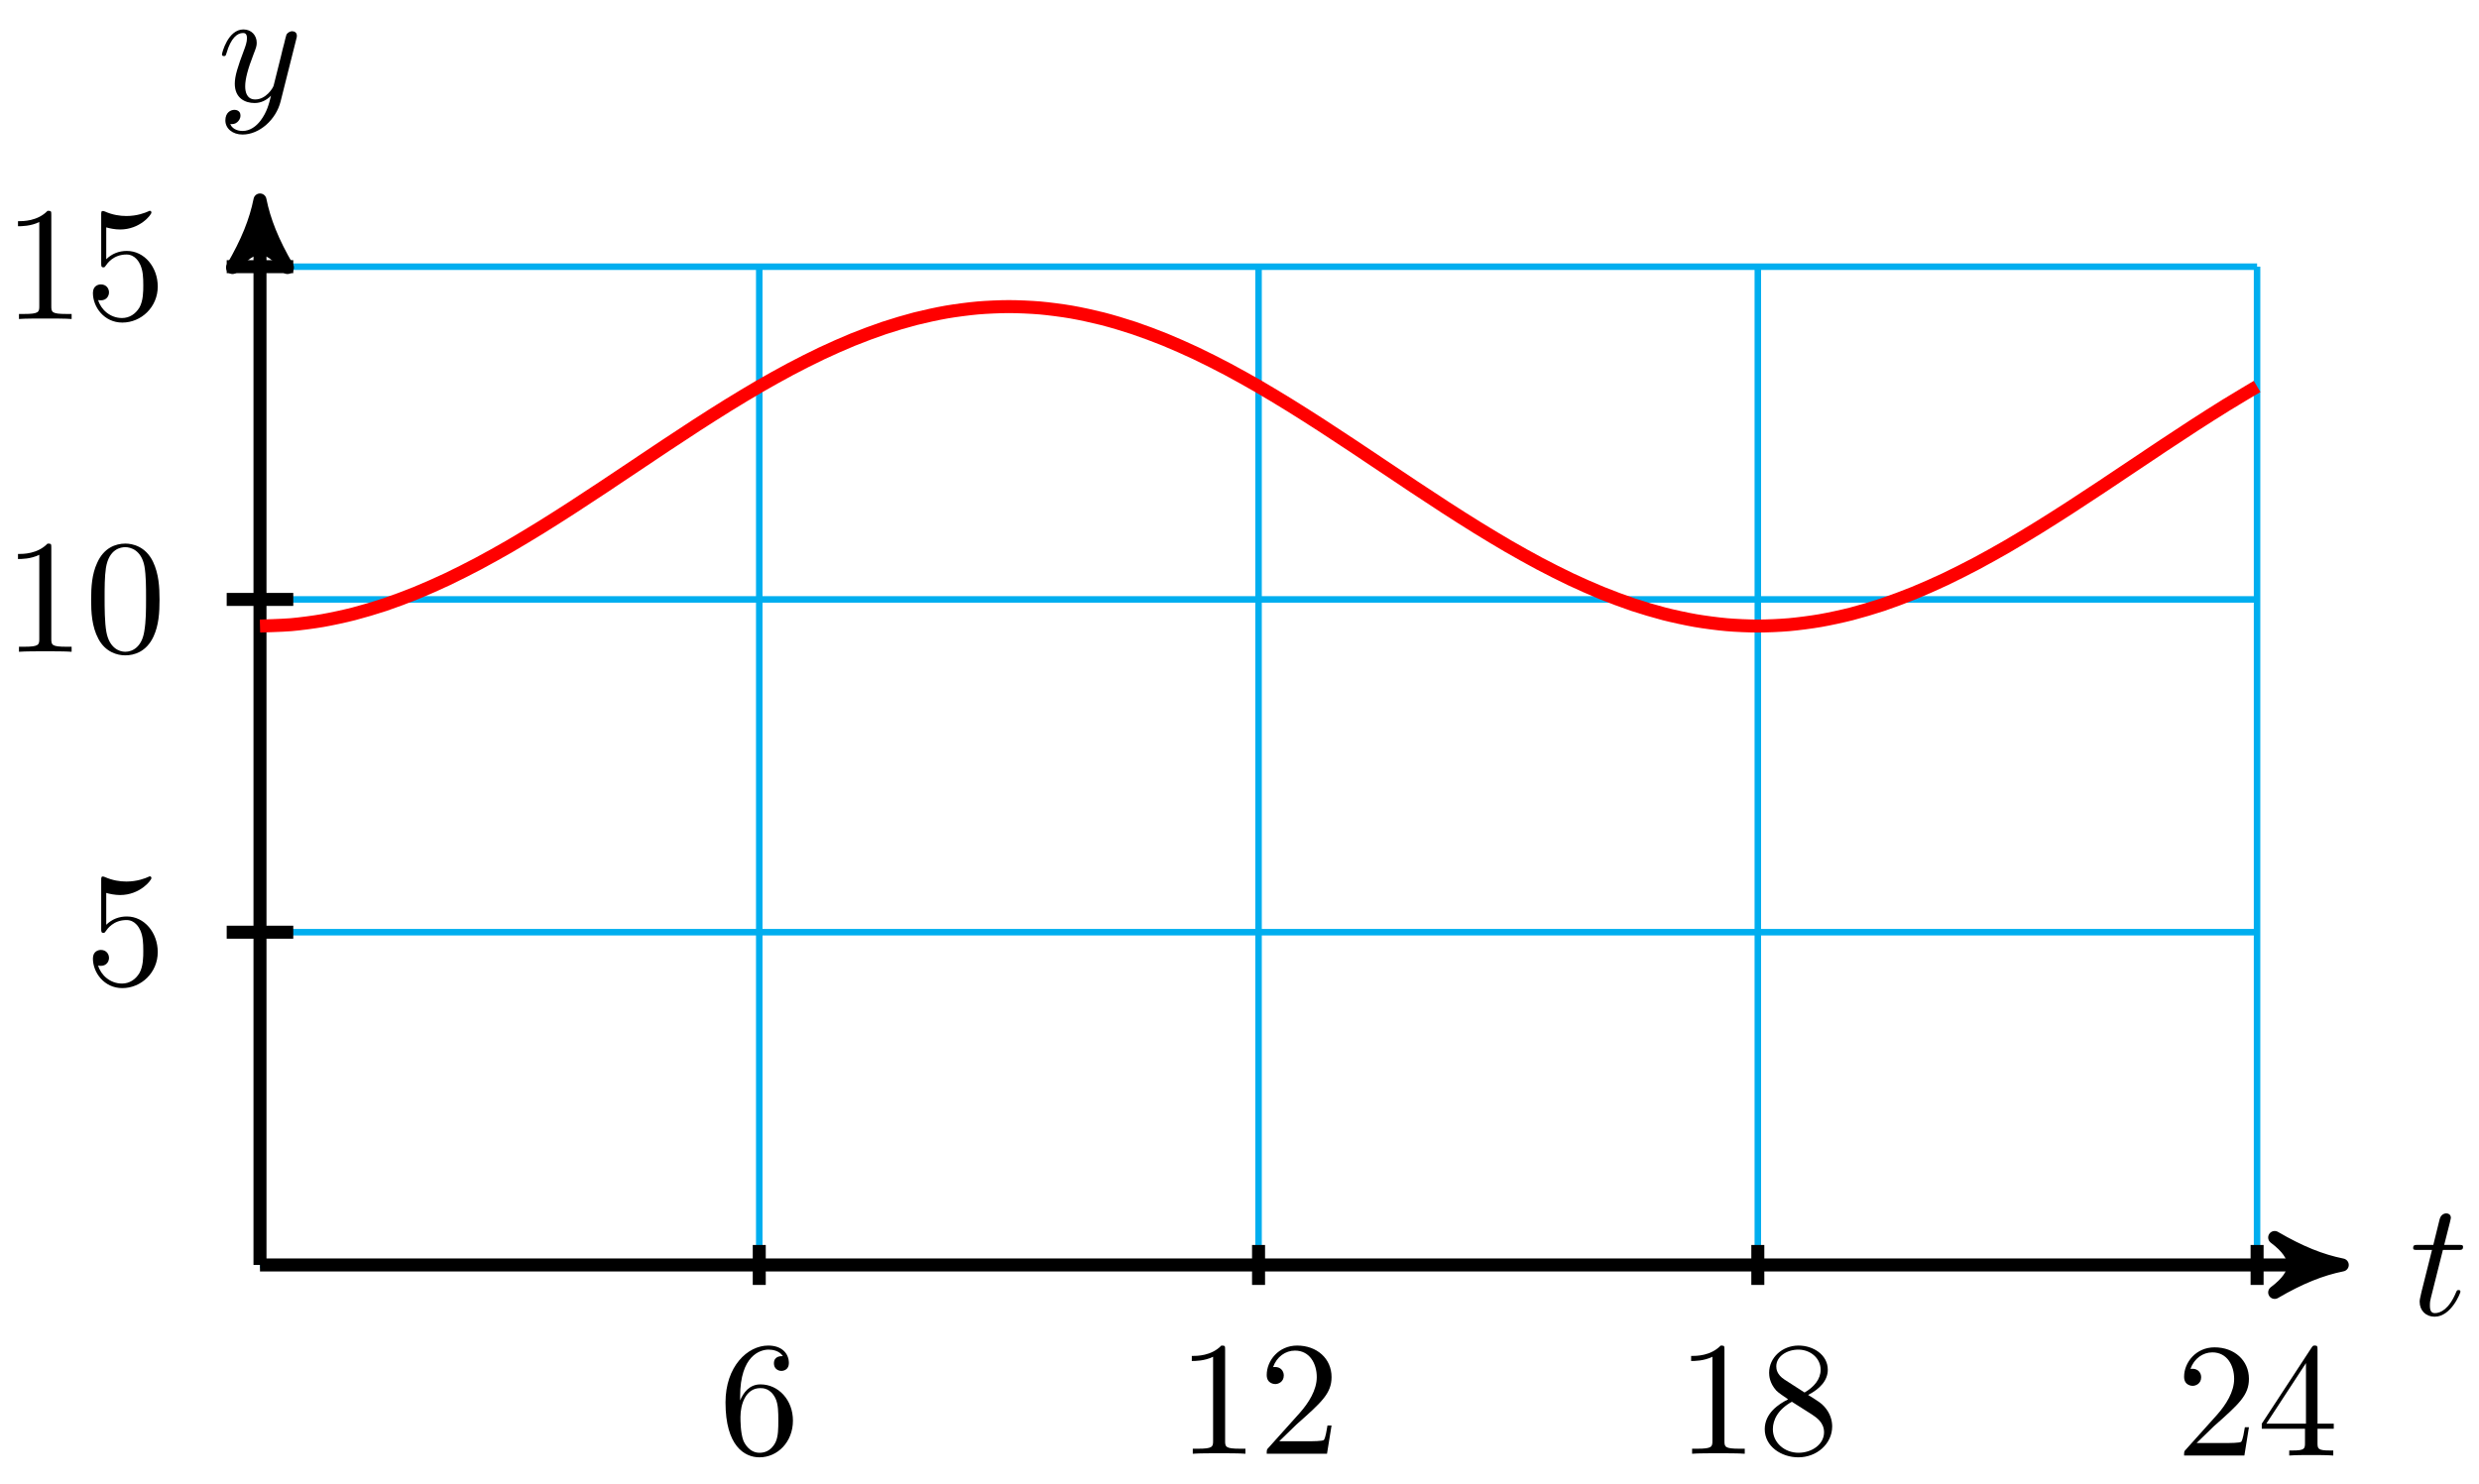 <svg xmlns="http://www.w3.org/2000/svg" xmlns:xlink="http://www.w3.org/1999/xlink" version="1.1" width="152" height="91" viewBox="0 0 152 91">
<defs>
<path id="font_1_1" d="M.206 .4H.3C.32 .4 .33 .4 .33 .42 .33 .431 .32 .431 .302 .431H.214C.25 .572 .255 .592 .255 .598 .255 .615 .243 .625 .226 .625 .223 .625 .195 .624 .186 .589L.147 .431H.053C.033 .431 .023 .431 .023 .412 .023 .4 .031 .4 .051 .4H.139C.067 .116 .063 .099 .063 .081 .063 .027 .101-.011 .155-.011 .257-.011 .314 .135 .314 .143 .314 .153 .306 .153 .302 .153 .293 .153 .292 .15 .287 .139 .244 .035 .191 .011 .157 .011 .136 .011 .126 .024 .126 .057 .126 .081 .128 .088 .132 .105L.206 .4Z"/>
<path id="font_1_2" d="M.486 .381C.49 .395 .49 .397 .49 .404 .49 .422 .476 .431 .461 .431 .451 .431 .435 .425 .426 .41 .424 .405 .416 .374 .412 .356 .405 .33 .398 .303 .392 .276L.347 .096C.343 .081 .3 .011 .234 .011 .183 .011 .172 .055 .172 .092 .172 .138 .189 .2 .223 .288 .239 .329 .243 .34 .243 .36 .243 .405 .211 .442 .161 .442 .066 .442 .029 .297 .029 .288 .029 .278 .039 .278 .041 .278 .051 .278 .052 .28 .057 .296 .084 .39 .124 .42 .158 .42 .166 .42 .183 .42 .183 .388 .183 .363 .173 .337 .166 .318 .126 .212 .108 .155 .108 .108 .108 .019 .171-.011 .23-.011 .269-.011 .303 .006 .331 .034 .318-.018 .306-.067 .266-.12 .24-.154 .202-.183 .156-.183 .142-.183 .097-.18 .08-.141 .096-.141 .109-.141 .123-.129 .133-.12 .143-.107 .143-.088 .143-.057 .116-.053 .106-.053 .083-.053 .05-.069 .05-.118 .05-.168 .094-.205 .156-.205 .259-.205 .362-.114 .39-.001L.486 .381Z"/>
<path id="font_2_101" d="M.457 .204C.457 .331 .368 .427 .257 .427 .189 .427 .152 .376 .132 .328V.352C.132 .605 .256 .641 .307 .641 .331 .641 .373 .635 .395 .601 .38 .601 .34 .601 .34 .556 .34 .525 .364 .51 .386 .51 .402 .51 .432 .519 .432 .558 .432 .618 .388 .666 .305 .666 .177 .666 .042 .537 .042 .316 .042 .049 .158-.022 .251-.022 .362-.022 .457 .072 .457 .204M.367 .205C.367 .157 .367 .107 .35 .071 .32 .011 .274 .006 .251 .006 .188 .006 .158 .066 .152 .081 .134 .128 .134 .208 .134 .226 .134 .304 .166 .404 .256 .404 .272 .404 .318 .404 .349 .342 .367 .305 .367 .254 .367 .205Z"/>
<path id="font_2_82" d="M.419 0V.031H.387C.297 .031 .294 .042 .294 .079V.64C.294 .664 .294 .666 .271 .666 .209 .602 .121 .602 .089 .602V.571C.109 .571 .168 .571 .22 .597V.079C.22 .043 .217 .031 .127 .031H.095V0C.13 .003 .217 .003 .257 .003 .297 .003 .384 .003 .419 0Z"/>
<path id="font_2_107" d="M.449 .174H.424C.419 .144 .412 .1 .402 .085 .395 .077 .329 .077 .307 .077H.127L.233 .18C.389 .318 .449 .372 .449 .472 .449 .586 .359 .666 .237 .666 .124 .666 .05 .574 .05 .485 .05 .429 .1 .429 .103 .429 .12 .429 .155 .441 .155 .482 .155 .508 .137 .534 .102 .534 .094 .534 .092 .534 .089 .533 .112 .598 .166 .635 .224 .635 .315 .635 .358 .554 .358 .472 .358 .392 .308 .313 .253 .251L.061 .037C.05 .026 .05 .024 .05 0H.421L.449 .174Z"/>
<path id="font_2_51" d="M.457 .168C.457 .204 .446 .249 .408 .291 .389 .312 .373 .322 .309 .362 .381 .399 .43 .451 .43 .517 .43 .609 .341 .666 .25 .666 .15 .666 .069 .592 .069 .499 .069 .481 .071 .436 .113 .389 .124 .377 .161 .352 .186 .335 .128 .306 .042 .25 .042 .151 .042 .045 .144-.022 .249-.022 .362-.022 .457 .061 .457 .168M.386 .517C.386 .46 .347 .412 .287 .377L.163 .457C.117 .487 .113 .521 .113 .538 .113 .599 .178 .641 .249 .641 .322 .641 .386 .589 .386 .517M.407 .132C.407 .058 .332 .006 .25 .006 .164 .006 .092 .068 .092 .151 .092 .209 .124 .273 .209 .32L.332 .242C.36 .223 .407 .193 .407 .132Z"/>
<path id="font_2_57" d="M.471 .165V.196H.371V.651C.371 .671 .371 .677 .355 .677 .346 .677 .343 .677 .335 .665L.028 .196V.165H.294V.078C.294 .042 .292 .031 .218 .031H.197V0C.238 .003 .29 .003 .332 .003 .374 .003 .427 .003 .468 0V.031H.447C.373 .031 .371 .042 .371 .078V.165H.471M.3 .196H.056L.3 .569V.196Z"/>
<path id="font_3_3" d="M.449 .2C.449 .319 .367 .419 .259 .419 .211 .419 .168 .403 .132 .368V.564C.152 .558 .185 .551 .217 .551 .34 .551 .41 .642 .41 .655 .41 .661 .407 .666 .4 .666 .399 .666 .397 .666 .392 .663 .372 .654 .323 .634 .256 .634 .216 .634 .17 .641 .123 .662 .115 .665 .113 .665 .111 .665 .101 .665 .101 .657 .101 .641V.344C.101 .326 .101 .318 .115 .318 .122 .318 .124 .321 .128 .327 .139 .343 .176 .397 .257 .397 .309 .397 .334 .351 .342 .333 .358 .296 .36 .257 .36 .207 .36 .172 .36 .112 .336 .07 .312 .031 .275 .006 .229 .006 .156 .006 .099 .058 .082 .117 .085 .116 .088 .115 .099 .115 .132 .115 .149 .14 .149 .164 .149 .188 .132 .213 .099 .213 .085 .213 .05 .206 .05 .16 .05 .074 .119-.022 .231-.022 .347-.022 .449 .073 .449 .2Z"/>
<path id="font_3_2" d="M.294 .64C.294 .664 .294 .666 .271 .666 .209 .602 .121 .602 .089 .602V.571C.109 .571 .168 .571 .22 .597V.079C.22 .043 .217 .031 .127 .031H.095V0C.13 .003 .217 .003 .257 .003 .297 .003 .384 .003 .419 0V.031H.387C.297 .031 .294 .042 .294 .079V.64Z"/>
<path id="font_3_1" d="M.46 .32C.46 .4 .455 .48 .42 .554 .374 .65 .292 .666 .25 .666 .19 .666 .117 .64 .076 .547 .044 .478 .039 .4 .039 .32 .039 .245 .043 .155 .084 .079 .127-.002 .2-.022 .249-.022 .303-.022 .379-.001 .423 .094 .455 .163 .46 .241 .46 .32M.249-0C.21-0 .151 .025 .133 .121 .122 .181 .122 .273 .122 .332 .122 .396 .122 .462 .13 .516 .149 .635 .224 .644 .249 .644 .282 .644 .348 .626 .367 .527 .377 .471 .377 .395 .377 .332 .377 .257 .377 .189 .366 .125 .351 .03 .294-0 .249-0Z"/>
</defs>
<path transform="matrix(1,0,0,-1,15.941,77.583)" stroke-width=".399" stroke-linecap="butt" stroke-miterlimit="10" stroke-linejoin="miter" fill="none" stroke="#00aeef" d="M0 0H122.453M0 20.409H122.453M0 40.819H122.453M0 61.226H122.453M0 0V61.228M30.613 0V61.228M61.227 0V61.228M91.84 0V61.228M122.451 0V61.228M122.453 61.228"/>
<path transform="matrix(1,0,0,-1,15.941,77.583)" stroke-width=".797" stroke-linecap="butt" stroke-miterlimit="10" stroke-linejoin="miter" fill="none" stroke="#000000" d="M0 0H126.631"/>
<path transform="matrix(1,0,0,-1,142.58,77.583)" d="M1.036 0C-.259 .259-1.554 .777-3.108 1.684-1.554 .518-1.554-.518-3.108-1.684-1.554-.777-.259-.259 1.036 0Z"/>
<path transform="matrix(1,0,0,-1,142.58,77.583)" stroke-width=".797" stroke-linecap="butt" stroke-linejoin="round" fill="none" stroke="#000000" d="M1.036 0C-.259 .259-1.554 .777-3.108 1.684-1.554 .518-1.554-.518-3.108-1.684-1.554-.777-.259-.259 1.036 0Z"/>
<use data-text="t" xlink:href="#font_1_1" transform="matrix(9.963,0,0,-9.963,147.734,80.647)"/>
<path transform="matrix(1,0,0,-1,15.941,77.583)" stroke-width=".797" stroke-linecap="butt" stroke-miterlimit="10" stroke-linejoin="miter" fill="none" stroke="#000000" d="M0 0V64.283"/>
<path transform="matrix(0,-1,-1,-0,15.941,13.3)" d="M1.036 0C-.259 .259-1.554 .777-3.108 1.684-1.554 .518-1.554-.518-3.108-1.684-1.554-.777-.259-.259 1.036 0Z"/>
<path transform="matrix(0,-1,-1,-0,15.941,13.3)" stroke-width=".797" stroke-linecap="butt" stroke-linejoin="round" fill="none" stroke="#000000" d="M1.036 0C-.259 .259-1.554 .777-3.108 1.684-1.554 .518-1.554-.518-3.108-1.684-1.554-.777-.259-.259 1.036 0Z"/>
<use data-text="y" xlink:href="#font_1_2" transform="matrix(9.963,0,0,-9.963,13.32,6.209)"/>
<path transform="matrix(1,0,0,-1,15.941,77.583)" stroke-width=".797" stroke-linecap="butt" stroke-miterlimit="10" stroke-linejoin="miter" fill="none" stroke="#000000" d="M30.613 1.225V-1.225"/>
<use data-text="6" xlink:href="#font_2_101" transform="matrix(9.963,0,0,-9.963,44.066,89.162)"/>
<path transform="matrix(1,0,0,-1,15.941,77.583)" stroke-width=".797" stroke-linecap="butt" stroke-miterlimit="10" stroke-linejoin="miter" fill="none" stroke="#000000" d="M61.227 1.225V-1.225"/>
<use data-text="1" xlink:href="#font_2_82" transform="matrix(9.963,0,0,-9.963,72.189,89.162)"/>
<use data-text="2" xlink:href="#font_2_107" transform="matrix(9.963,0,0,-9.963,77.171,89.162)"/>
<path transform="matrix(1,0,0,-1,15.941,77.583)" stroke-width=".797" stroke-linecap="butt" stroke-miterlimit="10" stroke-linejoin="miter" fill="none" stroke="#000000" d="M91.84 1.225V-1.225"/>
<use data-text="1" xlink:href="#font_2_82" transform="matrix(9.963,0,0,-9.963,102.805,89.162)"/>
<use data-text="8" xlink:href="#font_2_51" transform="matrix(9.963,0,0,-9.963,107.787,89.162)"/>
<path transform="matrix(1,0,0,-1,15.941,77.583)" stroke-width=".797" stroke-linecap="butt" stroke-miterlimit="10" stroke-linejoin="miter" fill="none" stroke="#000000" d="M122.453 1.225V-1.225"/>
<use data-text="2" xlink:href="#font_2_107" transform="matrix(9.963,0,0,-9.963,133.42,89.271)"/>
<use data-text="4" xlink:href="#font_2_57" transform="matrix(9.963,0,0,-9.963,138.402,89.271)"/>
<path transform="matrix(1,0,0,-1,15.941,77.583)" stroke-width=".797" stroke-linecap="butt" stroke-miterlimit="10" stroke-linejoin="miter" fill="none" stroke="#000000" d="M2.041 20.409H-2.041"/>
<use data-text="5" xlink:href="#font_3_3" transform="matrix(9.963,0,0,-9.963,5.199,60.384)"/>
<path transform="matrix(1,0,0,-1,15.941,77.583)" stroke-width=".797" stroke-linecap="butt" stroke-miterlimit="10" stroke-linejoin="miter" fill="none" stroke="#000000" d="M2.041 40.819H-2.041"/>
<use data-text="1" xlink:href="#font_3_2" transform="matrix(9.963,0,0,-9.963,.217,39.975)"/>
<use data-text="0" xlink:href="#font_3_1" transform="matrix(9.963,0,0,-9.963,5.199,39.975)"/>
<path transform="matrix(1,0,0,-1,15.941,77.583)" stroke-width=".797" stroke-linecap="butt" stroke-miterlimit="10" stroke-linejoin="miter" fill="none" stroke="#000000" d="M2.041 61.228H-2.041"/>
<use data-text="1" xlink:href="#font_3_2" transform="matrix(9.963,0,0,-9.963,.217,19.565)"/>
<use data-text="5" xlink:href="#font_3_3" transform="matrix(9.963,0,0,-9.963,5.199,19.565)"/>
<path transform="matrix(1,0,0,-1,15.941,77.583)" stroke-width=".797" stroke-linecap="butt" stroke-miterlimit="10" stroke-linejoin="miter" fill="none" stroke="#ff0000" d="M0 39.186C0 39.186 1.382 39.224 1.913 39.27 2.444 39.316 3.296 39.428 3.827 39.52 4.358 39.612 5.209 39.796 5.74 39.932 6.271 40.068 7.122 40.321 7.653 40.498 8.184 40.676 9.036 40.995 9.567 41.211 10.098 41.427 10.949 41.804 11.48 42.055 12.011 42.306 12.862 42.737 13.393 43.019 13.924 43.3 14.776 43.777 15.307 44.084 15.838 44.391 16.689 44.906 17.22 45.234 17.751 45.561 18.602 46.104 19.133 46.447 19.664 46.79 20.516 47.352 21.047 47.704 21.578 48.056 22.429 48.628 22.96 48.982 23.491 49.337 24.342 49.909 24.873 50.261 25.404 50.613 26.256 51.175 26.787 51.518 27.318 51.861 28.169 52.403 28.7 52.731 29.231 53.059 30.082 53.573 30.613 53.881 31.144 54.188 31.996 54.664 32.527 54.946 33.058 55.227 33.909 55.659 34.44 55.909 34.971 56.16 35.822 56.538 36.353 56.754 36.884 56.97 37.736 57.289 38.267 57.466 38.798 57.644 39.649 57.897 40.18 58.033 40.711 58.168 41.562 58.353 42.093 58.445 42.624 58.537 43.476 58.648 44.007 58.695 44.538 58.741 45.389 58.779 45.92 58.779 46.451 58.779 47.302 58.741 47.833 58.695 48.364 58.648 49.216 58.537 49.747 58.445 50.278 58.353 51.129 58.168 51.66 58.033 52.191 57.897 53.042 57.644 53.573 57.466 54.104 57.289 54.956 56.97 55.487 56.754 56.018 56.538 56.869 56.16 57.4 55.909 57.931 55.659 58.782 55.227 59.313 54.946 59.844 54.664 60.696 54.188 61.227 53.881 61.758 53.573 62.609 53.059 63.14 52.731 63.671 52.403 64.522 51.861 65.053 51.518 65.584 51.175 66.436 50.613 66.967 50.261 67.498 49.909 68.349 49.337 68.88 48.982 69.411 48.628 70.262 48.056 70.793 47.704 71.324 47.352 72.176 46.79 72.707 46.447 73.238 46.104 74.089 45.561 74.62 45.234 75.151 44.906 76.002 44.391 76.533 44.084 77.064 43.777 77.916 43.3 78.447 43.019 78.978 42.737 79.829 42.306 80.36 42.055 80.891 41.804 81.742 41.427 82.273 41.211 82.804 40.995 83.656 40.676 84.187 40.498 84.718 40.321 85.569 40.068 86.1 39.932 86.631 39.796 87.482 39.612 88.013 39.52 88.544 39.428 89.396 39.316 89.927 39.27 90.458 39.224 91.309 39.186 91.84 39.186 92.371 39.186 93.222 39.224 93.753 39.27 94.284 39.316 95.136 39.428 95.667 39.52 96.198 39.612 97.049 39.796 97.58 39.932 98.111 40.068 98.962 40.321 99.493 40.498 100.024 40.676 100.876 40.995 101.407 41.211 101.938 41.427 102.789 41.804 103.32 42.055 103.851 42.306 104.702 42.737 105.233 43.019 105.764 43.3 106.616 43.777 107.147 44.084 107.677 44.391 108.529 44.906 109.06 45.234 109.591 45.561 110.442 46.104 110.973 46.447 111.504 46.79 112.356 47.352 112.887 47.704 113.418 48.056 114.269 48.628 114.8 48.982 115.331 49.337 116.182 49.909 116.713 50.261 117.244 50.613 118.096 51.175 118.627 51.518 119.157 51.861 120.009 52.403 120.54 52.731 121.071 53.059 122.453 53.881 122.453 53.881"/>
</svg>
